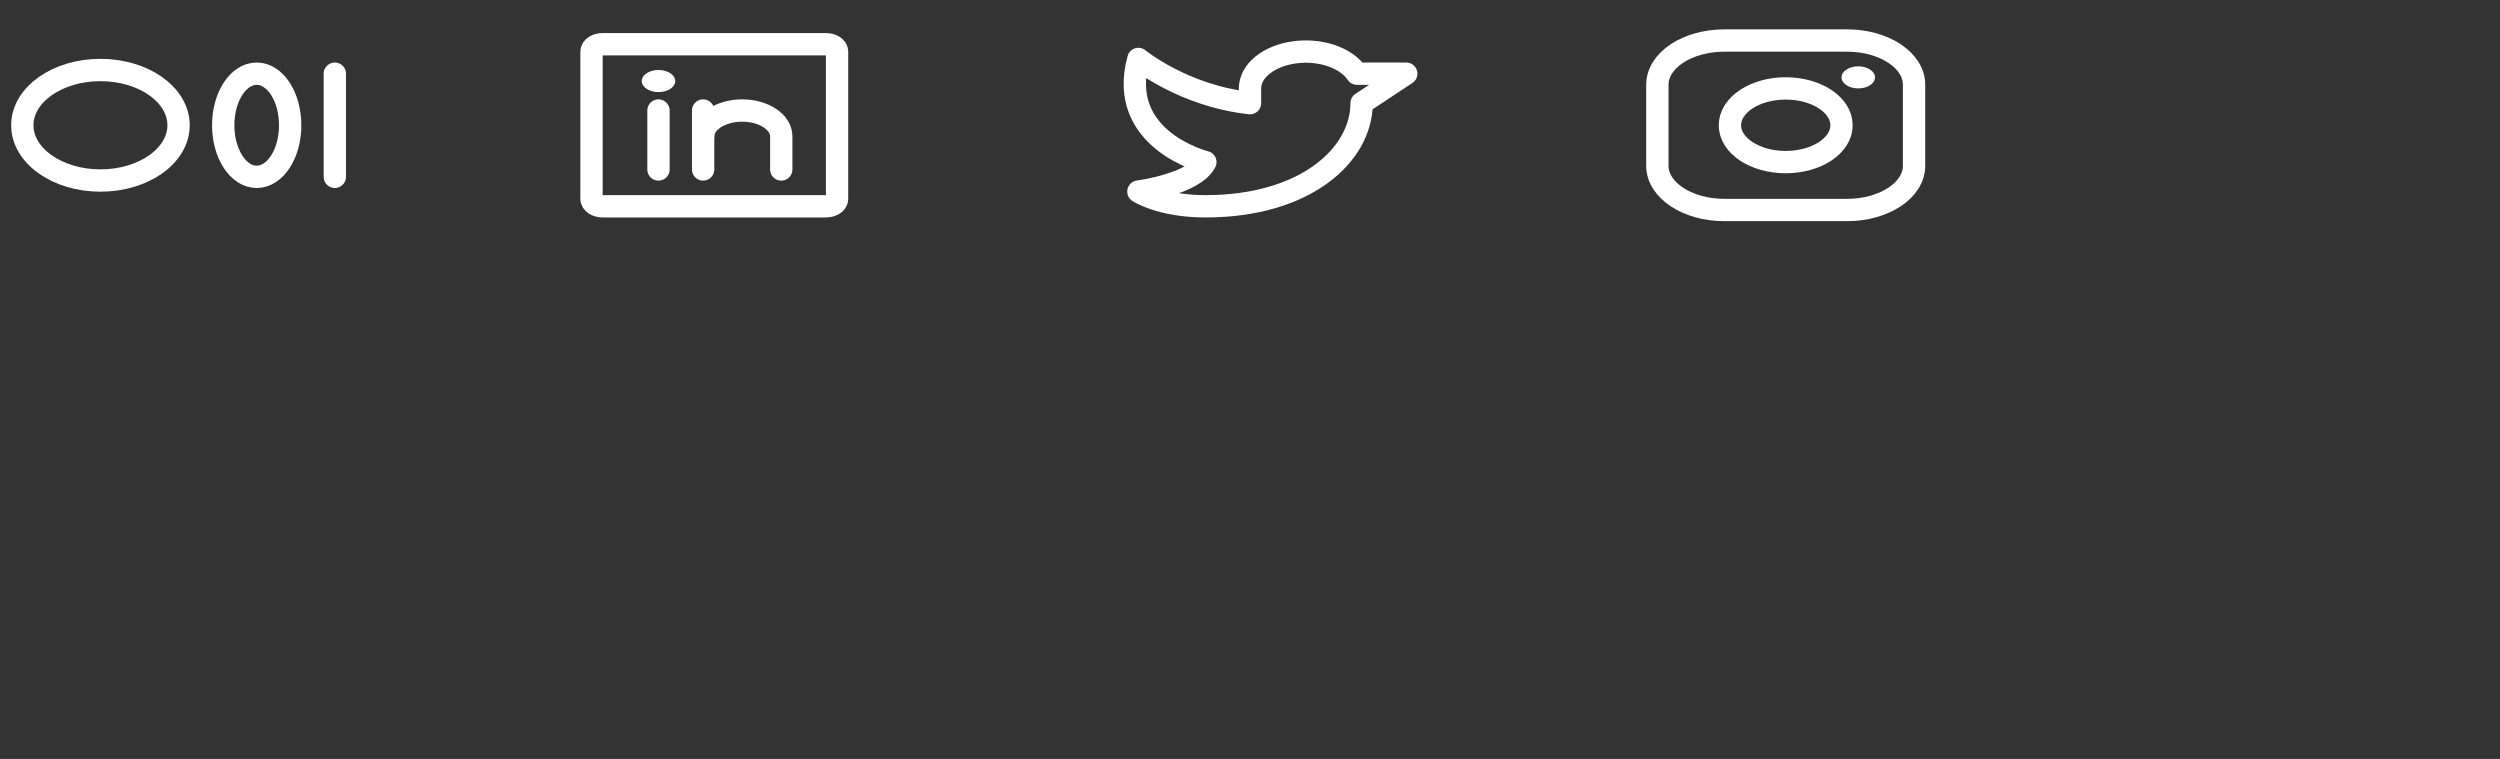 <svg width="224" height="68" viewBox="0 0 224 68" fill="none" xmlns="http://www.w3.org/2000/svg">
<rect x="0" y="0" width="224" height="68" fill="#333333" stroke="none"/>
<path d="M160 14.524C162.761 14.524 165 13.046 165 11.223C165 9.4 162.761 7.922 160 7.922C157.239 7.922 155 9.4 155 11.223C155 13.046 157.239 14.524 160 14.524Z" stroke="white" stroke-width="2" stroke-miterlimit="10"/>
<path d="M165.5 3.631H154.5C151.186 3.631 148.5 5.405 148.5 7.592V14.854C148.5 17.042 151.186 18.816 154.5 18.816H165.5C168.814 18.816 171.5 17.042 171.5 14.854V7.592C171.5 5.405 168.814 3.631 165.5 3.631Z" stroke="white" stroke-width="2" stroke-linecap="round" stroke-linejoin="round"/>
<path d="M166.5 7.922C167.328 7.922 168 7.479 168 6.932C168 6.385 167.328 5.942 166.5 5.942C165.672 5.942 165 6.385 165 6.932C165 7.479 165.672 7.922 166.5 7.922Z" fill="white"/>
<path d="M102 17.165C102 17.165 107 16.505 108 14.524C108 14.524 100 12.544 102 5.282C102 5.282 106 8.583 112 9.243V7.923C112 7.164 112.396 6.429 113.12 5.84C113.845 5.252 114.854 4.846 115.979 4.691C117.104 4.536 118.275 4.641 119.295 4.989C120.316 5.337 121.124 5.907 121.584 6.602L126 6.602L122 9.243C122 13.864 117 18.485 108 18.485C104 18.485 102 17.165 102 17.165Z" stroke="white" stroke-width="2" stroke-linecap="round" stroke-linejoin="round"/>
<path d="M9 16.175C12.866 16.175 16 13.958 16 11.223C16 8.489 12.866 6.272 9 6.272C5.134 6.272 2 8.489 2 11.223C2 13.958 5.134 16.175 9 16.175Z" stroke="white" stroke-width="2" stroke-linecap="round" stroke-linejoin="round"/>
<path d="M23 15.845C24.657 15.845 26 13.776 26 11.223C26 8.671 24.657 6.602 23 6.602C21.343 6.602 20 8.671 20 11.223C20 13.776 21.343 15.845 23 15.845Z" stroke="white" stroke-width="2" stroke-linecap="round" stroke-linejoin="round"/>
<path d="M30 6.602V15.845" stroke="white" stroke-width="2" stroke-linecap="round" stroke-linejoin="round"/>
<path d="M74 3.961H54C53.448 3.961 53 4.257 53 4.621V17.825C53 18.19 53.448 18.485 54 18.485H74C74.552 18.485 75 18.19 75 17.825V4.621C75 4.257 74.552 3.961 74 3.961Z" stroke="white" stroke-width="2" stroke-linecap="round" stroke-linejoin="round"/>
<path d="M63 9.903V15.184" stroke="white" stroke-width="2" stroke-linecap="round" stroke-linejoin="round"/>
<path d="M59 9.903V15.184" stroke="white" stroke-width="2" stroke-linecap="round" stroke-linejoin="round"/>
<path d="M63 12.213C63 11.601 63.369 11.013 64.025 10.58C64.681 10.146 65.572 9.903 66.5 9.903C67.428 9.903 68.319 10.146 68.975 10.58C69.631 11.013 70 11.601 70 12.213V15.184" stroke="white" stroke-width="2" stroke-linecap="round" stroke-linejoin="round"/>
<path d="M59 8.253C59.828 8.253 60.5 7.809 60.5 7.262C60.5 6.715 59.828 6.272 59 6.272C58.172 6.272 57.5 6.715 57.5 7.262C57.5 7.809 58.172 8.253 59 8.253Z" fill="white"/>
</svg>
